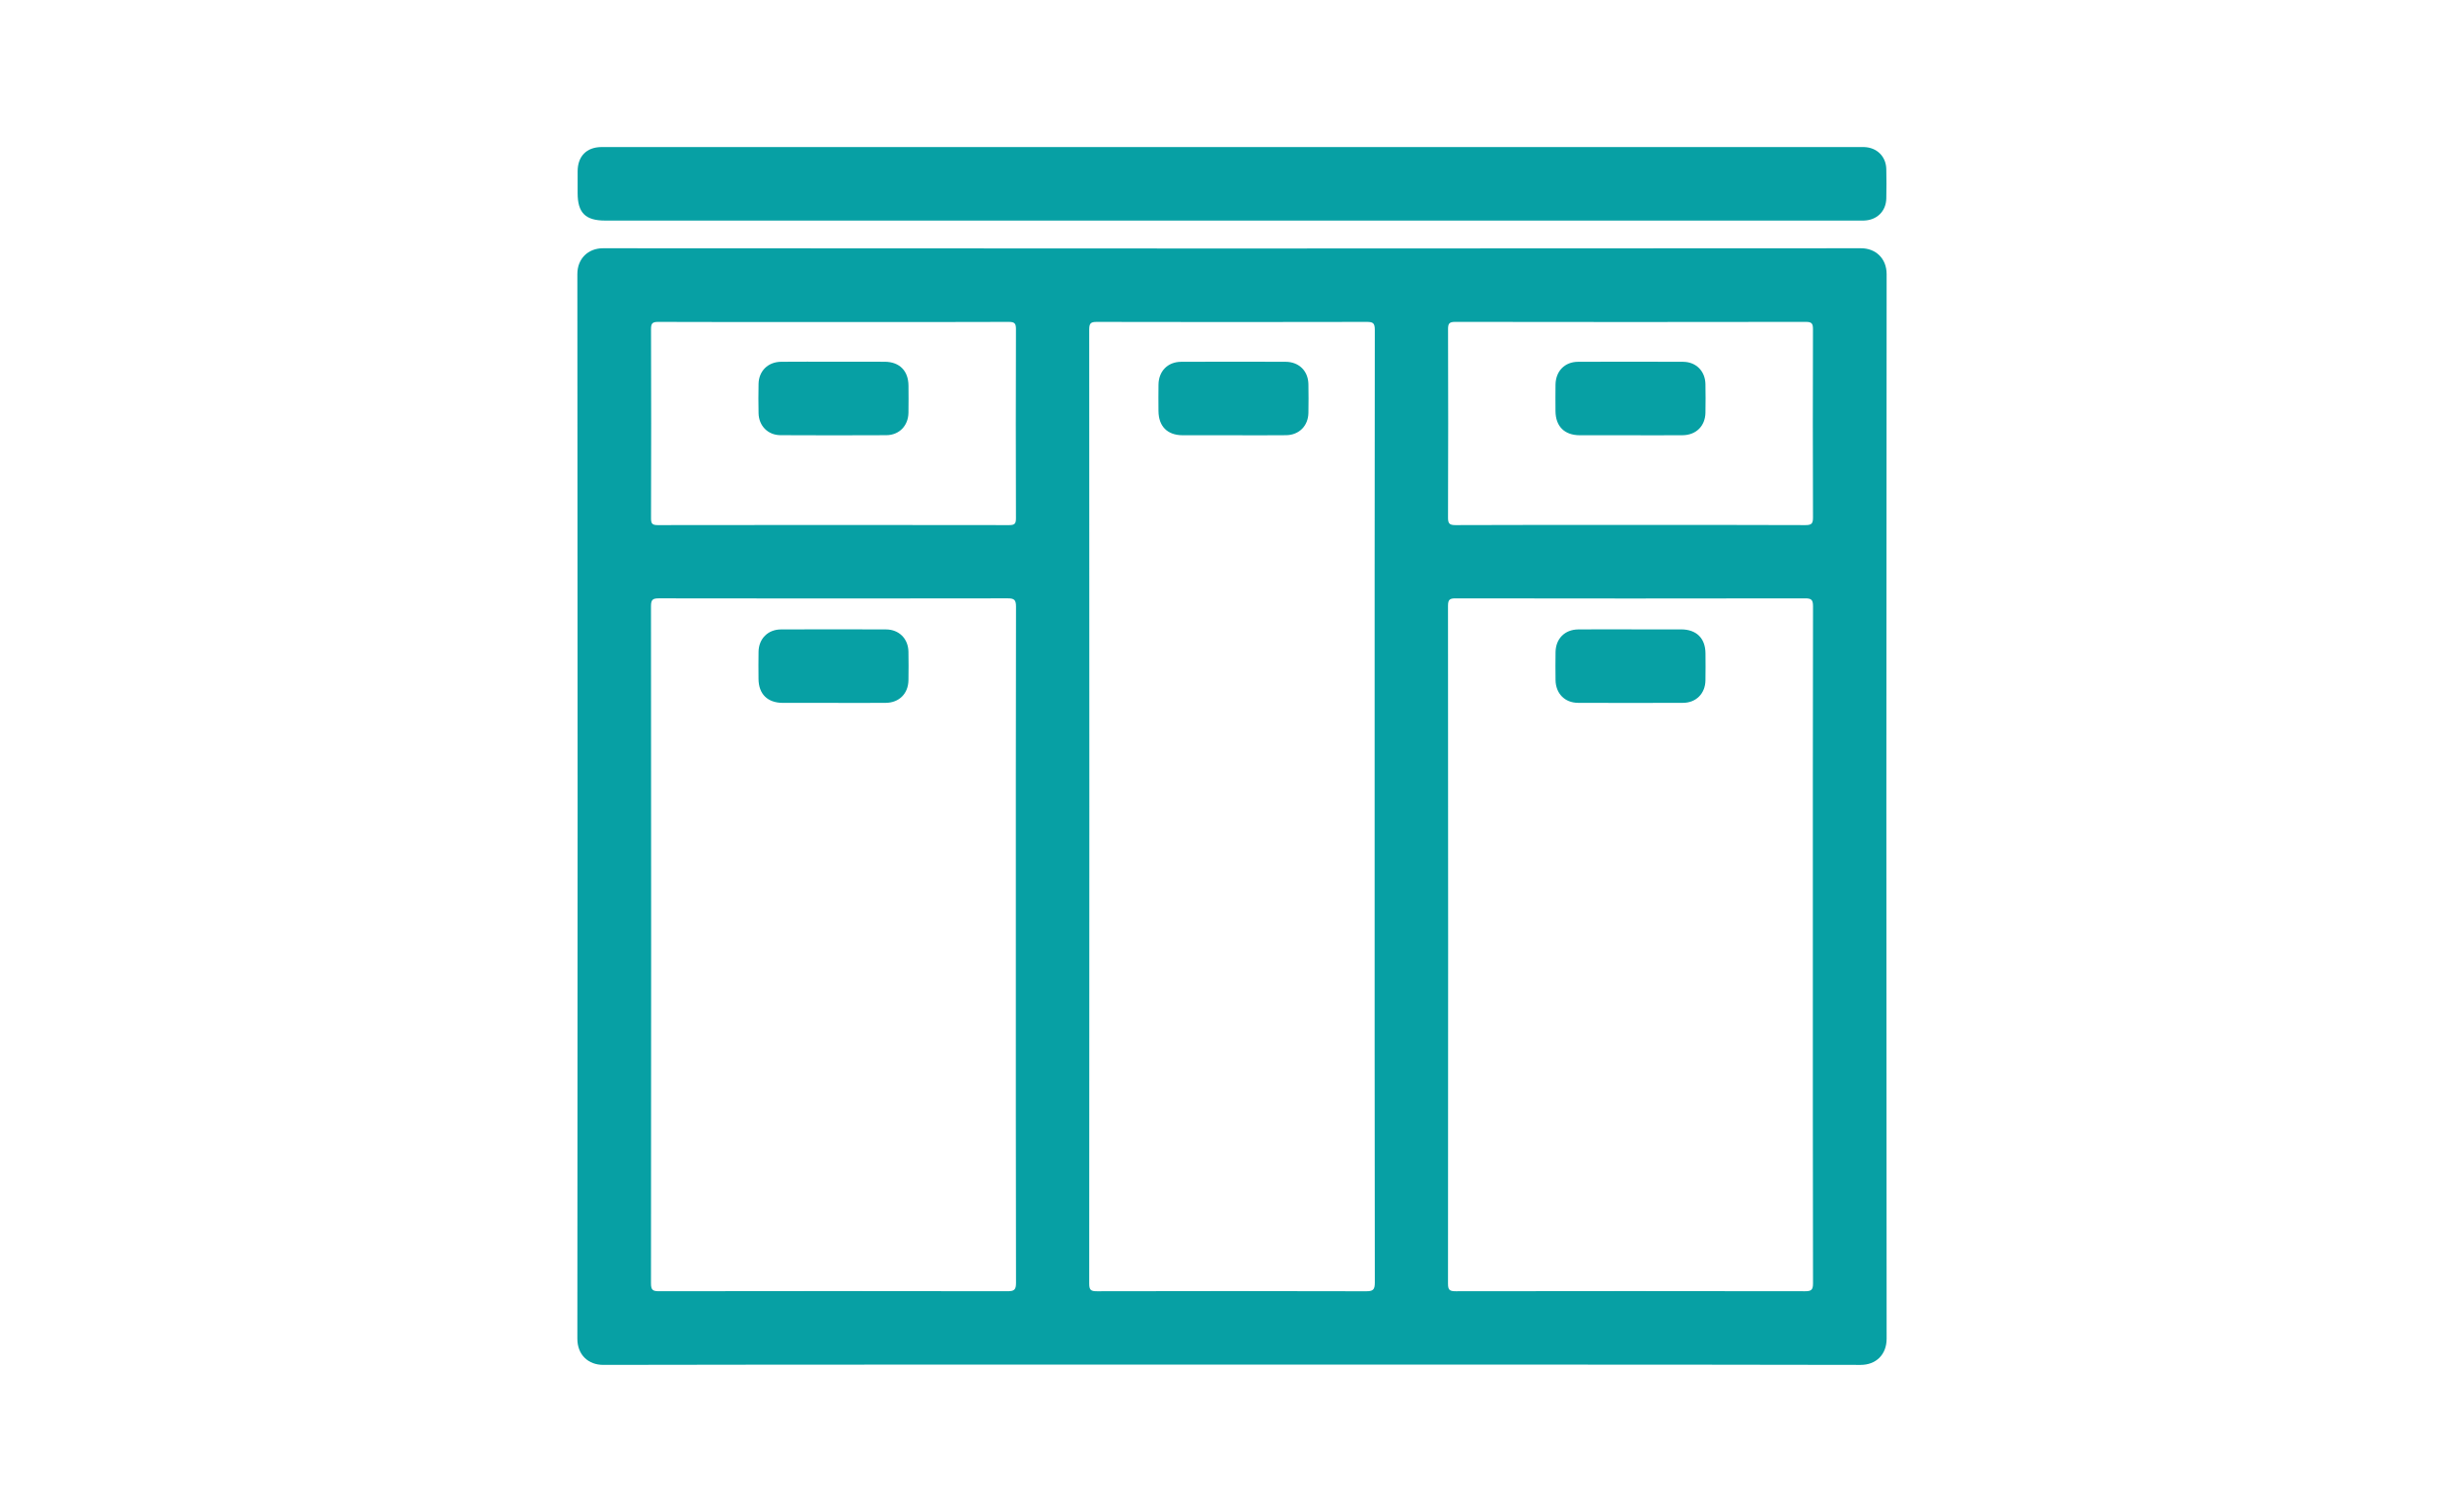 <?xml version="1.0" encoding="utf-8"?>
<!-- Generator: Adobe Illustrator 18.0.0, SVG Export Plug-In . SVG Version: 6.00 Build 0)  -->
<!DOCTYPE svg PUBLIC "-//W3C//DTD SVG 1.1//EN" "http://www.w3.org/Graphics/SVG/1.1/DTD/svg11.dtd">
<svg version="1.1" id="图层_1" xmlns="http://www.w3.org/2000/svg" xmlns:xlink="http://www.w3.org/1999/xlink" x="0px" y="0px"
	 viewBox="0 0 216 132" enable-background="new 0 0 216 132" xml:space="preserve">
<g>
	<path fill="#07A0A4" d="M53.057,19.336c18.324,0,36.647,0,54.971,0c18.259,0,36.518,0,54.777,0c0.193,0,0.387,0.004,0.58-0.001
		c1.145-0.029,1.95-0.811,1.973-1.944c0.018-0.859,0.02-1.719-0.001-2.578c-0.026-1.1-0.827-1.882-1.932-1.92
		c-0.15-0.005-0.301-0.002-0.451-0.002c-36.647,0-73.294,0-109.941,0c-0.108,0-0.215-0.001-0.322,0
		c-1.289,0.017-2.064,0.802-2.074,2.107c-0.005,0.644-0.001,1.289-0.001,1.933C50.638,18.66,51.317,19.336,53.057,19.336z"/>
	<path fill="#07A0A4" d="M165.386,24.028c0.001-1.375-0.962-2.266-2.247-2.265c-36.758,0.028-73.517,0.028-110.276,0
		c-1.301-0.001-2.251,0.904-2.25,2.263c0.03,31.108,0.03,62.217,0,93.325c-0.001,1.417,0.955,2.301,2.28,2.298
		c18.347-0.035,36.694-0.023,55.041-0.023c18.39,0,36.78-0.011,55.17,0.024c1.333,0.003,2.284-0.887,2.282-2.296
		C165.356,86.245,165.356,55.136,165.386,24.028z M126.939,28.859c-0.002-0.489,0.102-0.642,0.623-0.642
		c10.248,0.017,20.495,0.017,30.743,0c0.522-0.001,0.625,0.152,0.624,0.641c-0.017,5.5-0.018,11,0.002,16.499
		c0.002,0.524-0.109,0.677-0.658,0.675c-5.113-0.023-10.226-0.014-15.339-0.014c-5.113,0-10.226-0.01-15.339,0.014
		c-0.549,0.002-0.66-0.15-0.658-0.675C126.957,39.859,126.955,34.359,126.939,28.859z M57.071,28.859
		c-0.001-0.49,0.103-0.644,0.624-0.641c5.134,0.022,10.269,0.013,15.404,0.013c5.113,0,10.226,0.009,15.339-0.013
		c0.523-0.002,0.625,0.154,0.623,0.642c-0.017,5.521-0.017,11.042,0,16.564c0.001,0.469-0.096,0.609-0.592,0.608
		c-10.269-0.016-20.538-0.016-30.807,0c-0.497,0.001-0.592-0.142-0.591-0.609C57.088,39.901,57.088,34.38,57.071,28.859z
		 M89.066,112.47c0.001,0.603-0.171,0.723-0.74,0.722c-10.183-0.017-20.367-0.017-30.55,0c-0.549,0.001-0.709-0.105-0.708-0.69
		c0.018-19.787,0.018-39.573,0-59.36c-0.001-0.585,0.16-0.691,0.708-0.69c10.183,0.017,20.367,0.017,30.55,0
		c0.57-0.001,0.742,0.119,0.74,0.722c-0.021,9.883-0.015,19.765-0.015,29.648C89.051,92.705,89.045,102.587,89.066,112.47z
		 M119.746,113.195c-7.863-0.022-15.726-0.02-23.589-0.002c-0.525,0.001-0.674-0.11-0.674-0.658c0.015-27.886,0.015-55.772,0-83.659
		c0-0.549,0.15-0.659,0.674-0.657c7.885,0.018,15.769,0.018,23.654,0c0.55-0.001,0.709,0.106,0.708,0.691
		c-0.019,13.943-0.015,27.886-0.015,41.829c0,13.9-0.005,27.8,0.016,41.701C120.521,113.074,120.352,113.196,119.746,113.195z
		 M158.933,112.502c0.001,0.584-0.159,0.691-0.708,0.691c-10.205-0.017-20.41-0.017-30.615,0c-0.524,0.001-0.675-0.108-0.675-0.657
		c0.016-19.808,0.016-39.616,0-59.424c0-0.548,0.149-0.659,0.674-0.658c10.205,0.017,20.41,0.017,30.615,0
		c0.548-0.001,0.71,0.104,0.709,0.69c-0.021,9.904-0.015,19.808-0.015,29.712C158.918,92.737,158.912,102.619,158.933,112.502z"/>
	<path fill="#07A0A4" d="M112.69,31.715c-3.048-0.01-6.096-0.011-9.144,0.001c-1.175,0.005-1.969,0.814-1.989,1.99
		c-0.013,0.772-0.007,1.545-0.002,2.318c0.008,1.344,0.777,2.125,2.109,2.131c1.481,0.007,2.962,0.002,4.443,0.001
		c1.545,0,3.091,0.013,4.636-0.005c1.137-0.013,1.934-0.819,1.955-1.956c0.016-0.837,0.015-1.674,0-2.511
		C114.678,32.517,113.874,31.719,112.69,31.715z"/>
	<path fill="#07A0A4" d="M77.668,55.177c-3.069-0.013-6.139-0.014-9.208,0c-1.141,0.005-1.94,0.813-1.964,1.948
		c-0.017,0.794-0.008,1.588-0.003,2.383c0.009,1.333,0.787,2.103,2.132,2.108c1.481,0.005,2.962,0.001,4.443,0.001
		c1.524,0,3.048,0.01,4.572-0.003c1.18-0.01,1.977-0.807,1.997-1.981c0.014-0.837,0.016-1.675-0.001-2.511
		C79.613,55.987,78.812,55.182,77.668,55.177z"/>
	<path fill="#07A0A4" d="M147.37,55.173c-1.481-0.005-2.962-0.001-4.443-0.001c-1.524,0-3.048-0.011-4.572,0.004
		c-1.179,0.011-1.973,0.81-1.992,1.986c-0.013,0.815-0.012,1.631-0.001,2.447c0.017,1.182,0.805,1.998,1.974,2.003
		c3.07,0.013,6.139,0.013,9.209,0c1.139-0.005,1.936-0.815,1.959-1.952c0.016-0.794,0.008-1.588,0.003-2.383
		C149.497,55.948,148.717,55.178,147.37,55.173z"/>
	<path fill="#07A0A4" d="M68.417,38.149c3.091,0.017,6.182,0.016,9.273,0.001c1.134-0.005,1.926-0.823,1.947-1.964
		c0.015-0.794,0.008-1.588,0.002-2.383c-0.01-1.3-0.787-2.084-2.084-2.091c-1.503-0.008-3.005-0.002-4.508-0.002
		c-1.524,0-3.048-0.011-4.572,0.004c-1.147,0.011-1.953,0.803-1.978,1.934c-0.019,0.858-0.019,1.718,0,2.576
		C66.522,37.328,67.316,38.143,68.417,38.149z"/>
	<path fill="#07A0A4" d="M138.483,38.155c1.481,0.006,2.962,0.001,4.443,0.001c1.524,0,3.048,0.009,4.572-0.003
		c1.182-0.01,1.985-0.804,2.006-1.972c0.015-0.837,0.016-1.674-0.001-2.511c-0.022-1.137-0.819-1.947-1.959-1.953
		c-3.07-0.014-6.139-0.014-9.209-0.001c-1.17,0.005-1.957,0.821-1.975,2.003c-0.011,0.773-0.007,1.546-0.002,2.318
		C136.369,37.375,137.143,38.15,138.483,38.155z"/>
</g>
</svg>
